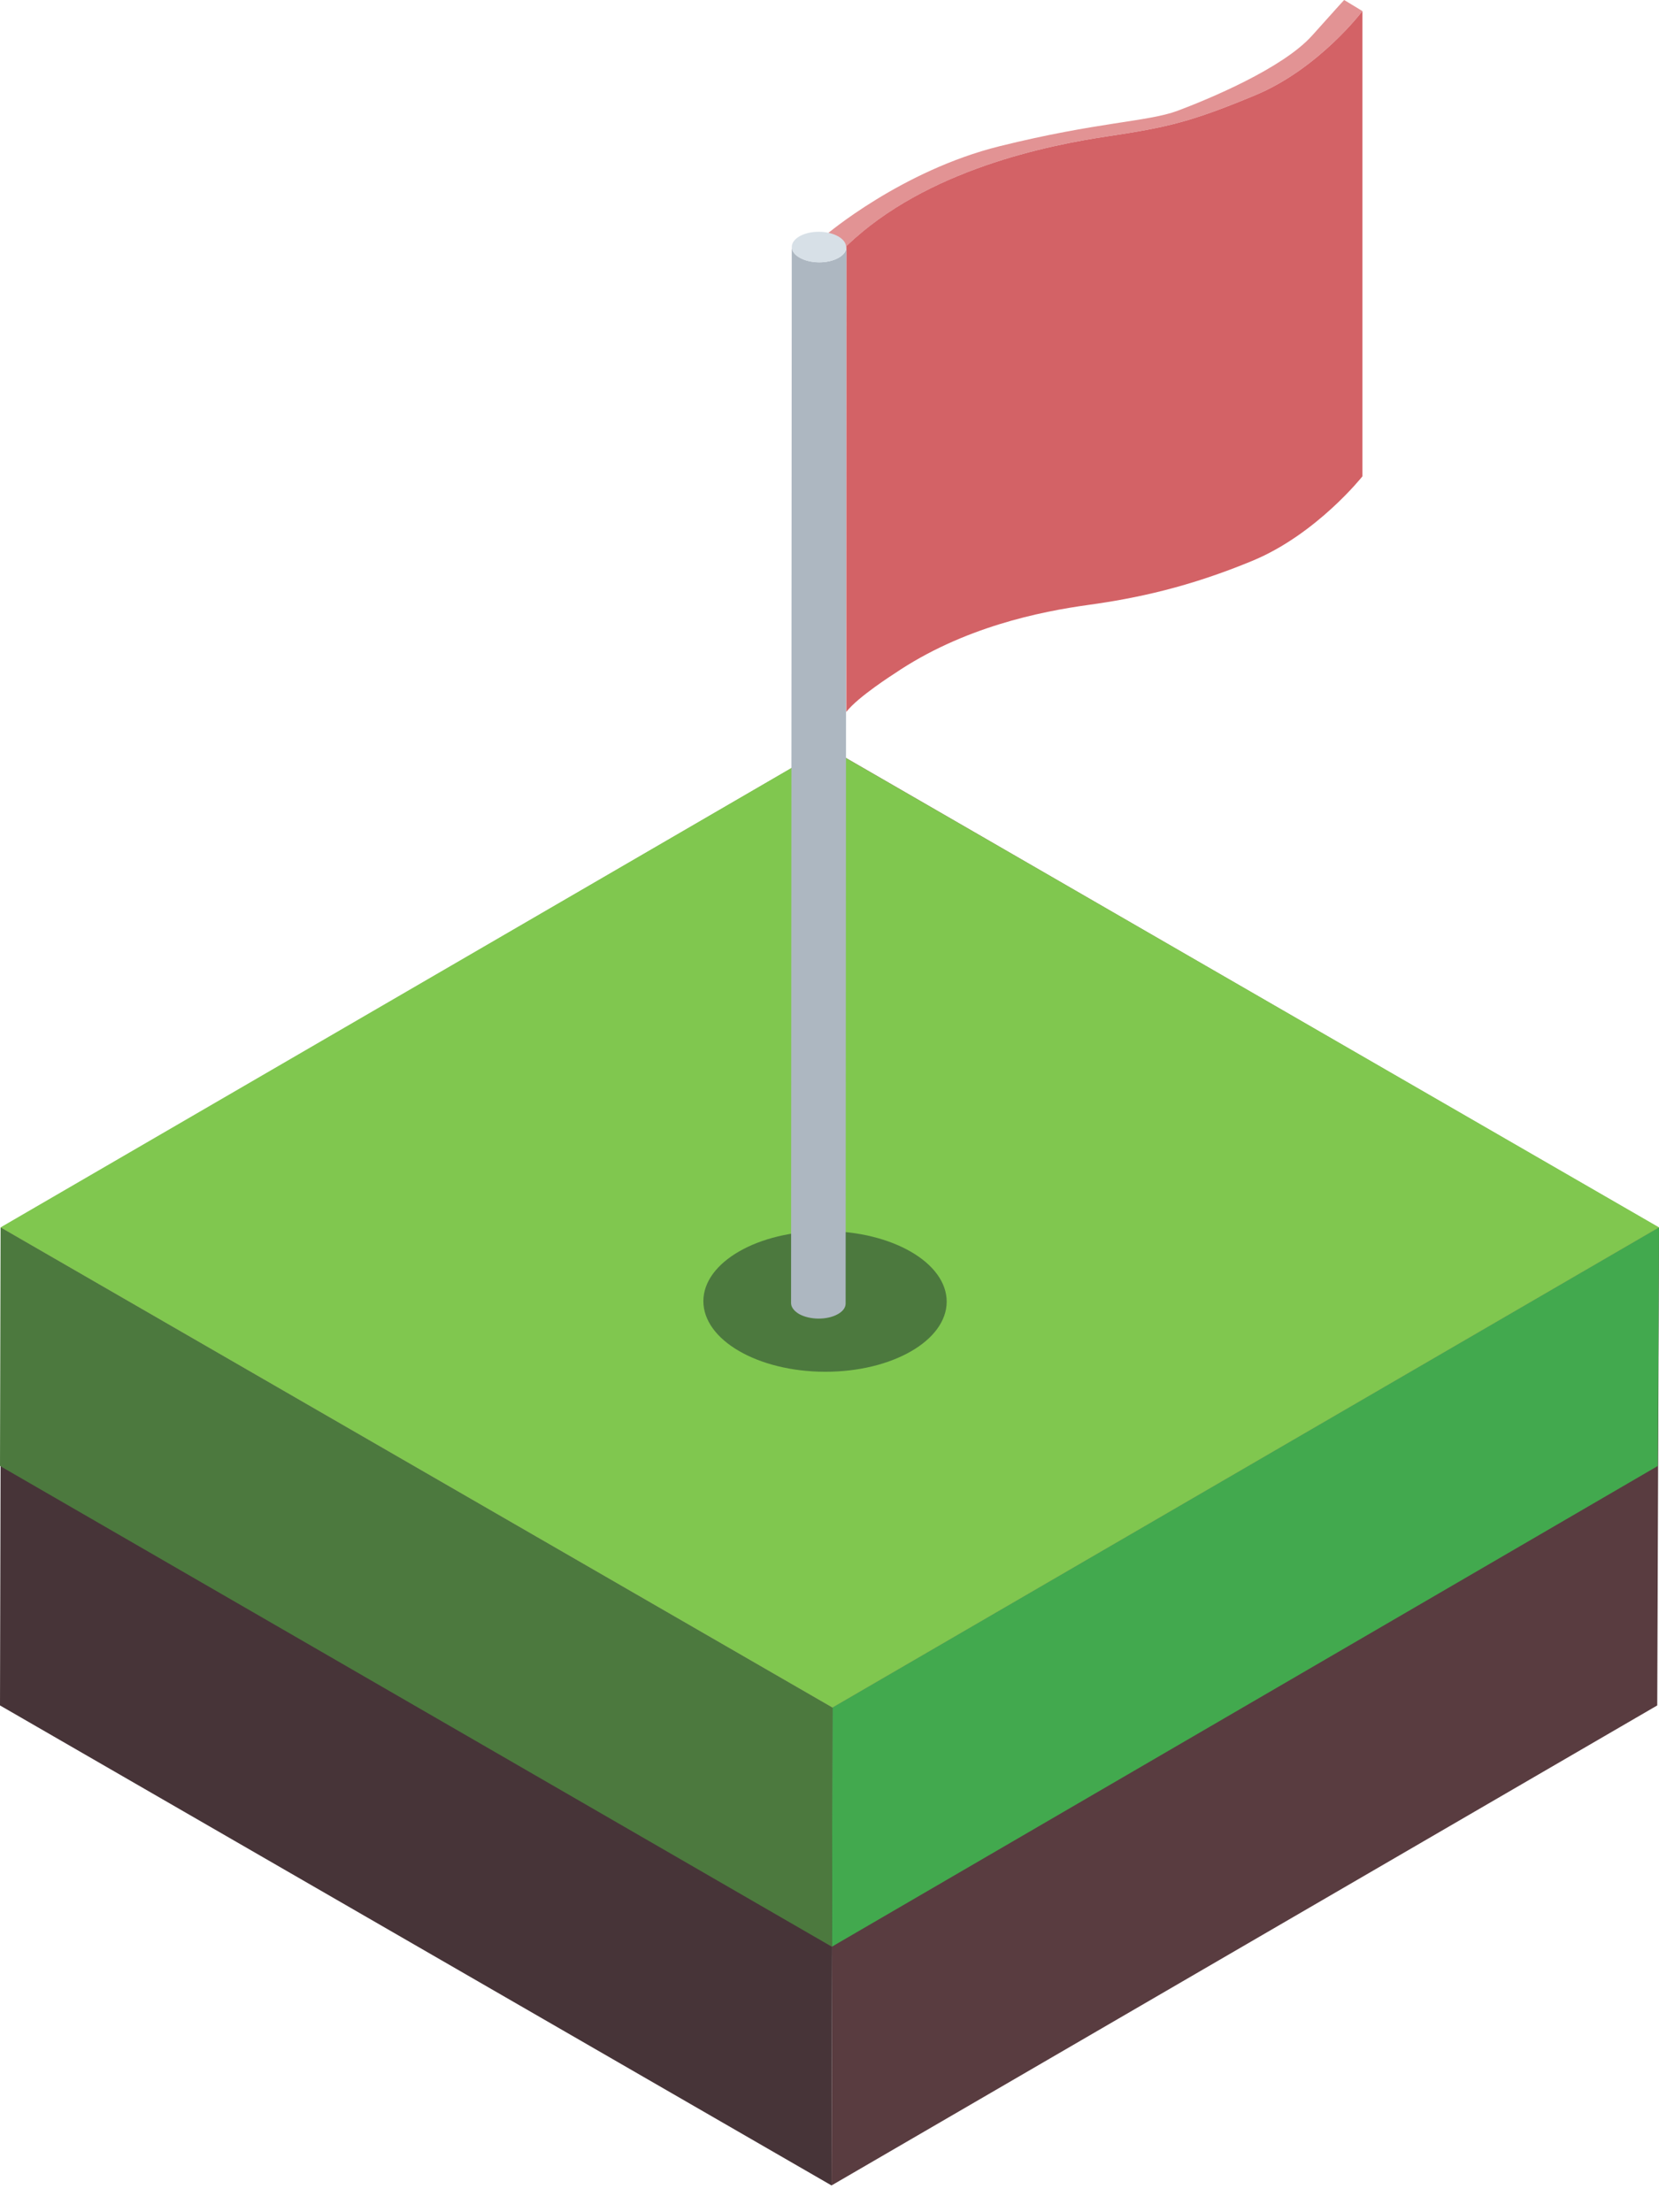 <svg width="36" height="48" viewBox="0 0 36 48" fill="none" xmlns="http://www.w3.org/2000/svg">
<path d="M36 26.64L35.962 37.004L18.044 47.419L18.07 37.055L36 26.64Z" fill="#593C40"/>
<path d="M18.07 37.055L18.044 47.419L0 37.004L0.025 26.64L18.07 37.055Z" fill="#473438"/>
<path d="M36 26.64L18.07 37.055L0.025 26.64L17.956 16.213L36 26.64Z" fill="#8C6A5E"/>
<path d="M36 26.631L35.974 31.808L18.051 42.239L18.064 37.049L36 26.631Z" fill="#42A94E"/>
<path d="M18.064 37.049L18.051 42.239L0 31.808L0.013 26.631L18.064 37.049Z" fill="#4C793E"/>
<path d="M36 26.631L18.064 37.049L0.013 26.631L17.949 16.213L36 26.631Z" fill="#80C74F"/>
<path d="M20.543 28.245C20.545 27.402 19.365 26.715 17.907 26.711C16.45 26.706 15.266 27.387 15.263 28.23C15.261 29.073 16.441 29.76 17.899 29.764C19.357 29.768 20.54 29.088 20.543 28.245Z" fill="#4C793E"/>
<path d="M18.345 5.361C20.079 3.678 22.754 3.149 24.041 2.957C25.329 2.764 25.849 2.644 27.236 2.067C28.623 1.49 29.564 0.24 29.564 0.24L29.168 0C29.168 0 29.119 0.048 28.475 0.769C27.831 1.49 26.196 2.163 25.552 2.404C24.908 2.644 23.819 2.644 21.689 3.173C19.559 3.702 17.924 5.096 17.924 5.096L18.345 5.361Z" fill="#E29394"/>
<path d="M27.236 2.067C25.849 2.644 25.329 2.764 24.041 2.957C22.759 3.149 20.099 3.673 18.365 5.341V15.447C18.608 15.125 19.41 14.615 19.41 14.615C20.896 13.606 22.58 13.269 23.62 13.125C24.661 12.981 25.8 12.74 27.187 12.164C28.574 11.586 29.564 10.336 29.564 10.336V0.24C29.564 0.24 28.623 1.49 27.236 2.067Z" fill="#D36266"/>
<path d="M18.365 5.365L18.35 28.285C18.35 28.371 18.291 28.453 18.177 28.516C17.944 28.645 17.573 28.641 17.34 28.511C17.226 28.444 17.166 28.357 17.166 28.275L17.181 5.356C17.181 5.442 17.241 5.529 17.355 5.591C17.587 5.721 17.959 5.726 18.192 5.596C18.306 5.534 18.365 5.452 18.365 5.365Z" fill="#ADB7C1"/>
<path d="M18.361 5.365C18.363 5.182 18.1 5.032 17.774 5.029C17.449 5.027 17.184 5.173 17.182 5.356C17.181 5.54 17.443 5.69 17.769 5.693C18.095 5.695 18.36 5.549 18.361 5.365Z" fill="#D7E0E7"/>
</svg>
